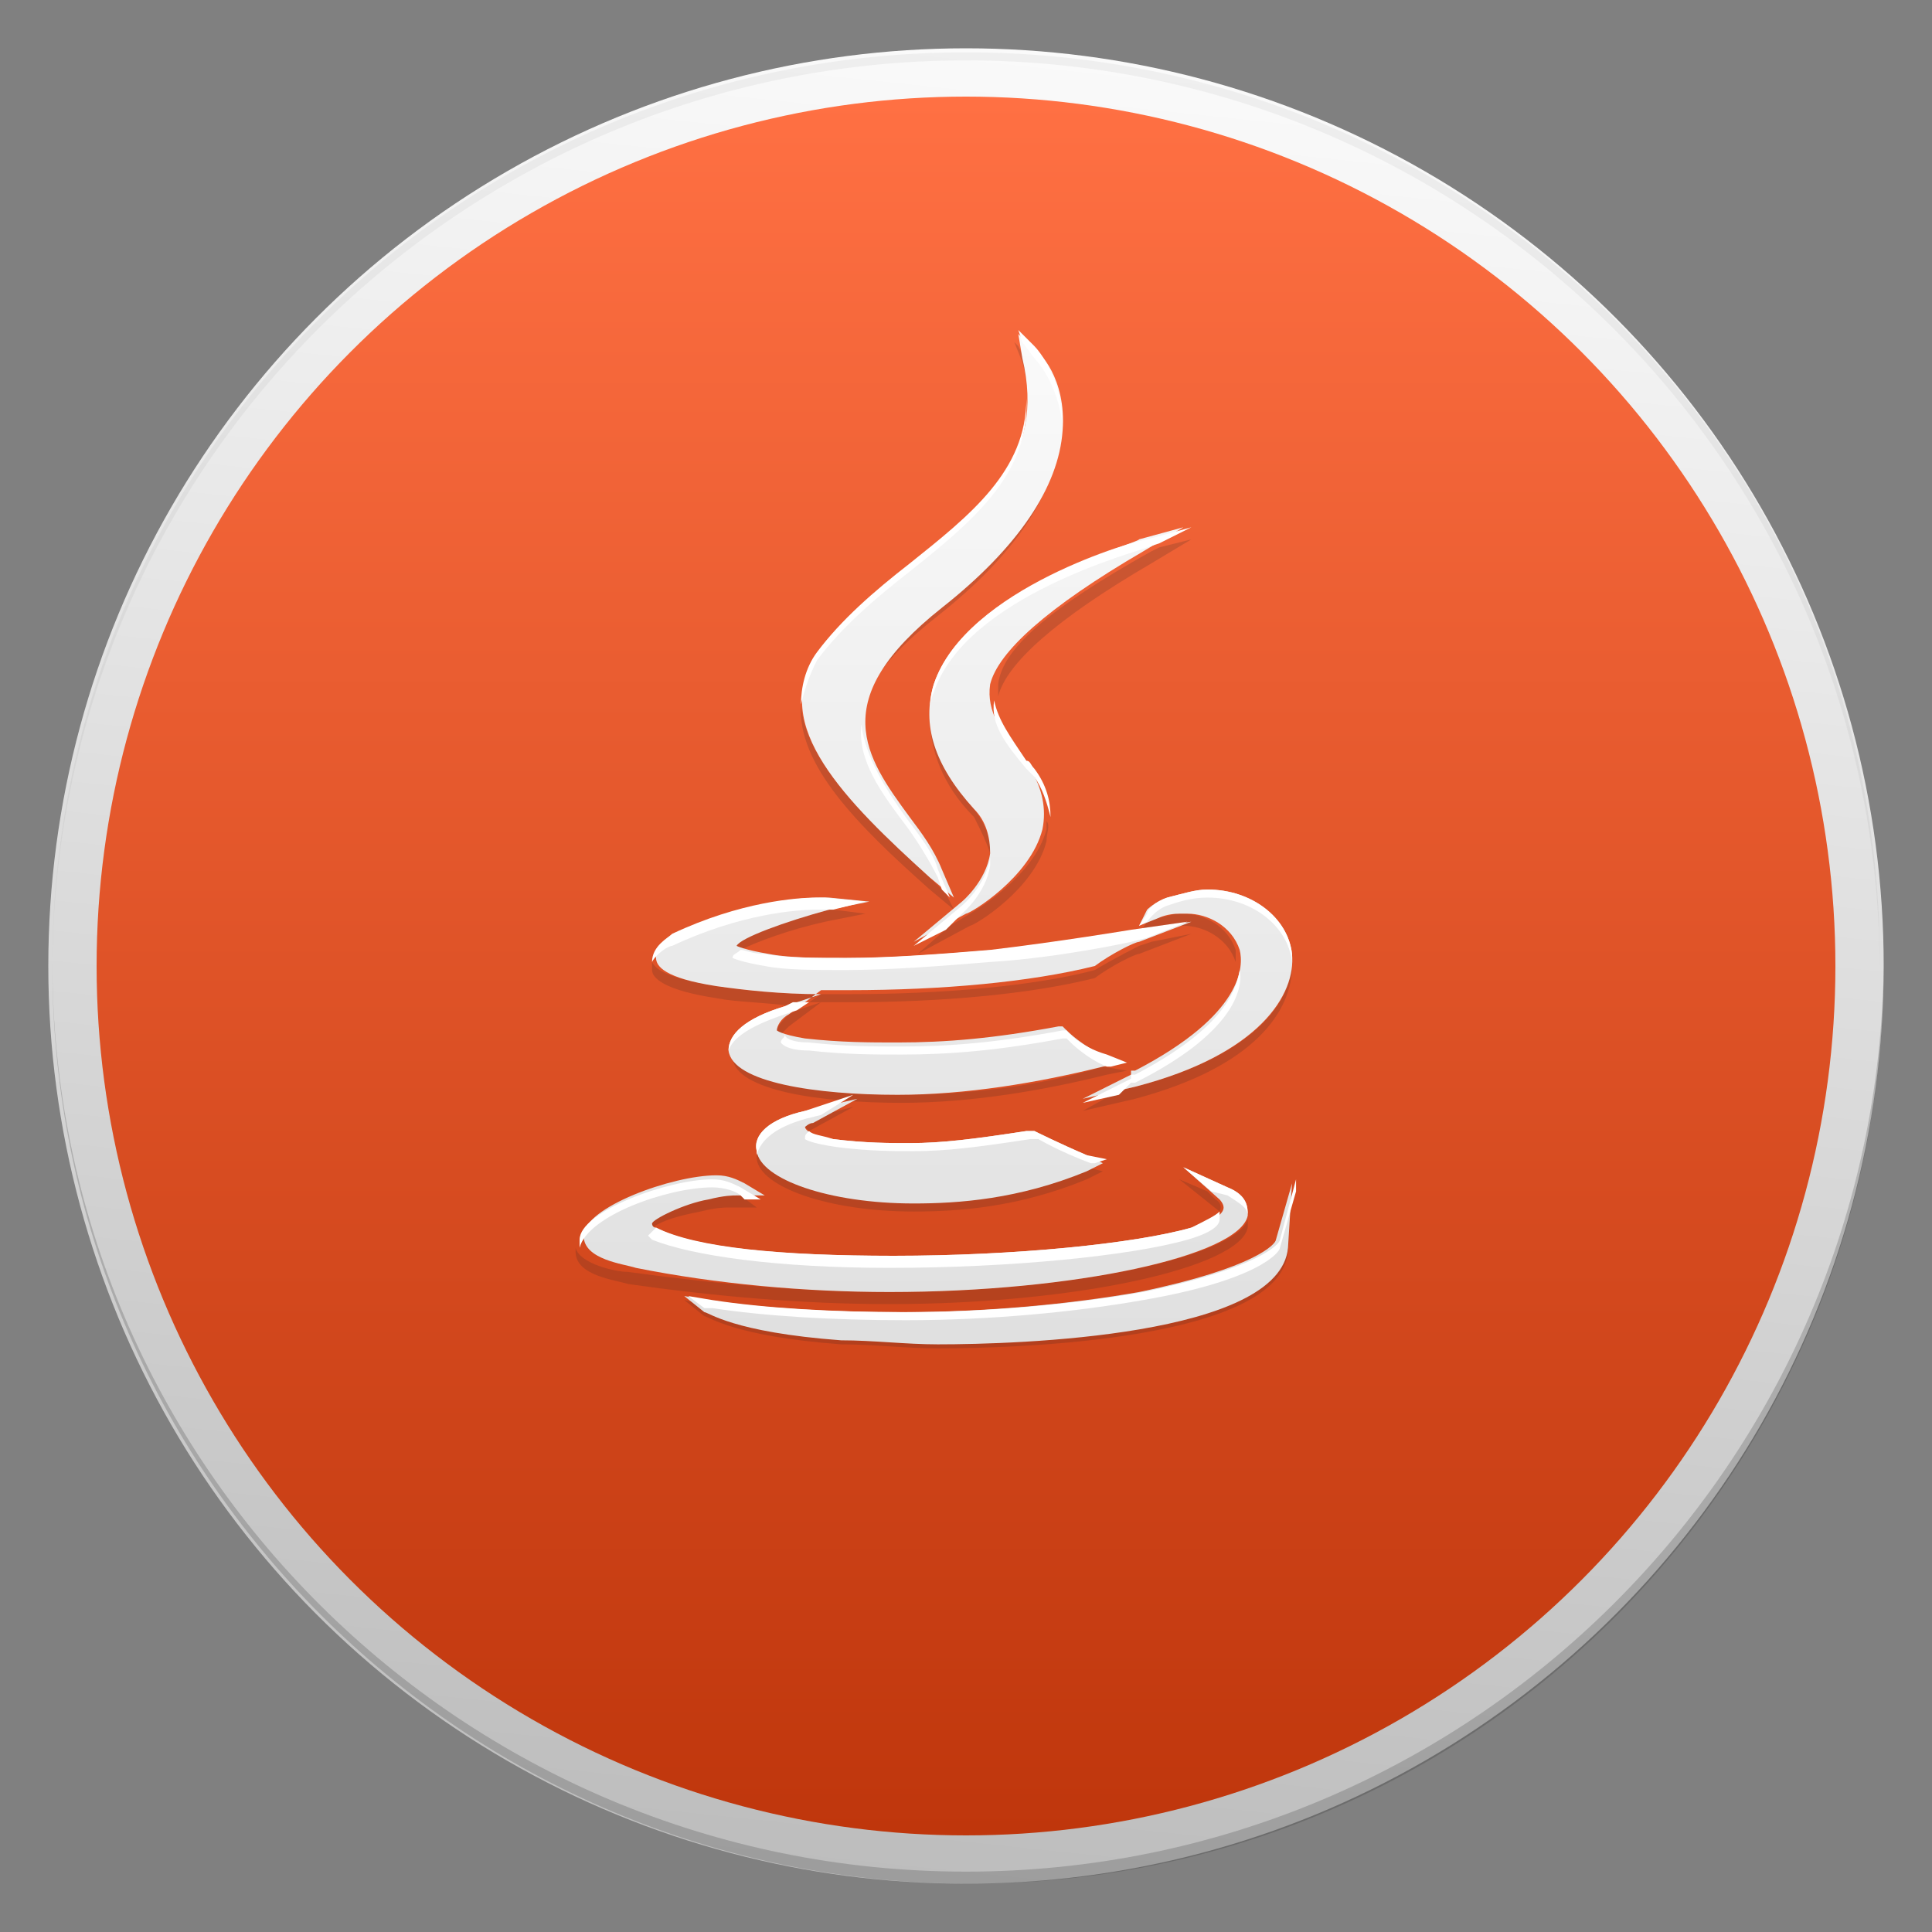 <?xml version="1.0" encoding="utf-8"?>
<!-- Generator: Adobe Illustrator 18.1.1, SVG Export Plug-In . SVG Version: 6.00 Build 0)  -->
<svg version="1.1" id="Layer_1" xmlns="http://www.w3.org/2000/svg" xmlns:xlink="http://www.w3.org/1999/xlink" x="0px" y="0px"
	 viewBox="0 0 48 48" enable-background="new 0 0 48 48" xml:space="preserve">
<rect x="0" y="0" width="48" height="48" fill="#808080" stroke="none"/>
<g id="Outter_Circle_1_">
	<linearGradient id="Outter_Circle_2_" gradientUnits="userSpaceOnUse" x1="26.378" y1="1.373" x2="21.622" y2="46.627">
		<stop  offset="0" style="stop-color:#FAFAFA"/>
		<stop  offset="1" style="stop-color:#BDBDBD"/>
	</linearGradient>
	<circle id="Outter_Circle" fill="url(#Outter_Circle_2_)" cx="24" cy="24" r="22.8"/>
	<g>
		<path id="Circle_Shade" opacity="0.2" fill="#202020" d="M24,46.5c-12.5,0-22.7-10.1-22.7-22.6c0,0,0,0.1,0,0.1
			c0,12.6,10.2,22.8,22.8,22.8S46.8,36.6,46.8,24c0,0,0-0.1,0-0.1C46.7,36.4,36.5,46.5,24,46.5z"/>
		<path id="Circle_Tint" opacity="5.000000e-002" fill="#202020" d="M24,1.5c12.5,0,22.7,10.1,22.7,22.6c0,0,0-0.1,0-0.1
			C46.8,11.4,36.6,1.3,24,1.3S1.3,11.4,1.3,24c0,0,0,0.1,0,0.1C1.3,11.6,11.5,1.5,24,1.5z"/>
	</g>
</g>
<linearGradient id="Inner_Circle_1_" gradientUnits="userSpaceOnUse" x1="24" y1="2.435" x2="24" y2="45.565">
	<stop  offset="0" style="stop-color:#FF7043"/>
	<stop  offset="1" style="stop-color:#BF360C"/>
</linearGradient>
<circle id="Inner_Circle" fill="url(#Inner_Circle_1_)" cx="24" cy="24" r="21.6"/>
<g id="Shade">
	<path opacity="0.2" fill="#3E2723" d="M32,30.9c-0.2,2.2-6.7,2.4-8.7,2.4c0,0,0,0,0,0c-0.8,0-1.6,0-2.4-0.1
		c-2.7-0.2-3.4-0.6-3.4-0.7l-0.1-0.1l-0.4-0.1l0.5,0.4c0.1,0,0.7,0.5,3.4,0.7c0.8,0,1.6,0.1,2.4,0.1c0,0,0,0,0,0
		c2,0,8.5-0.2,8.7-2.4l0.1-1.6l0,0.1L32,30.9z"/>
	<g opacity="0.2">
		<path fill="#3E2723" d="M22.1,32.1C22.1,32.1,22.1,32.1,22.1,32.1c-2.1,0-4.3-0.2-6.5-0.5c-0.3,0-1.2-0.2-1.3-0.6c0,0,0,0.1,0,0.1
			c0,0.6,1,0.7,1.3,0.8c2.1,0.3,4.3,0.5,6.5,0.5c0,0,0,0,0,0c4.6,0,8.7-0.9,8.9-1.9c0-0.1,0-0.1,0-0.2
			C30.7,31.2,26.7,32.1,22.1,32.1z"/>
		<path fill="#3E2723" d="M30.3,30.1C30.4,30,30.4,30,30.3,30.1c0.1-0.2-0.1-0.3-0.1-0.3L30,29.6l-0.7-0.3L30.3,30.1
			C30.3,30,30.3,30,30.3,30.1z"/>
		<path fill="#3E2723" d="M18.2,29.7c-0.1,0-0.4,0-0.7,0.1c-0.6,0.1-1.3,0.4-1.4,0.6c0,0,0,0,0.1,0.1c0,0,0,0,0,0
			c0.3-0.2,0.7-0.3,1.2-0.4c0.4-0.1,0.6-0.1,0.7-0.1c0,0,0.1,0,0.1,0l0.6,0l-0.4-0.3L18.2,29.7C18.3,29.7,18.2,29.7,18.2,29.7z"/>
	</g>
	<g opacity="0.2">
		<path fill="#3E2723" d="M27,29c-1.6,0.7-3.2,0.8-4.3,0.8c-2,0-3.7-0.5-3.9-1.2c0,0.1,0,0.1,0,0.2c0.1,0.7,1.8,1.3,3.9,1.3
			c1.1,0,2.6-0.1,4.3-0.8l0.4-0.2L27,29L27,29z"/>
		<path fill="#3E2723" d="M20,28c0,0,0,0,0.1,0.1c0,0,0,0,0,0l1.1-0.6l-0.8,0.2l-0.2,0.1C20.1,27.9,20,28,20,28z"/>
	</g>
	<g opacity="0.2">
		<path fill="#3E2723" d="M20.4,24.7c-1,0-1.9-0.1-2.6-0.2c-1.2-0.2-1.5-0.4-1.6-0.6c0,0.1,0,0.1,0,0.2c0,0.2,0.3,0.5,1.6,0.7
			c0.5,0.1,1.2,0.1,1.9,0.2L20.4,24.7z"/>
		<path fill="#3E2723" d="M18.2,23.5c0,0,0.1,0.1,0.2,0.1c0.4-0.2,1.2-0.5,2.1-0.7l1-0.2l-0.8-0.1l-0.2,0
			C19.4,22.9,18.3,23.3,18.2,23.5z"/>
		<path fill="#3E2723" d="M28.3,23.5c0,0-0.6,0.3-1.1,0.6l0,0l0,0c-1.5,0.4-3.8,0.6-6.1,0.6c-0.2,0-0.5,0-0.7,0l-0.3,0.2
			c0.1,0,0.2,0,0.3,0l-0.6,0.2l-0.2,0.1c-0.1,0.1-0.3,0.3-0.3,0.4c0,0,0,0,0.1,0.1c0.1-0.1,0.1-0.1,0.2-0.2l0.8-0.6
			c0.2,0,0.5,0,0.7,0c2.3,0,4.5-0.2,6.1-0.6l0,0l0,0c0.4-0.3,1-0.6,1.1-0.6l1.3-0.5l-1,0.2L28.3,23.5z"/>
		<path fill="#3E2723" d="M27.4,26.5c-1.6,0.5-3.4,0.7-5.1,0.7c-1.9,0-3.9-0.3-4.1-1.1c0,0.1,0,0.1,0,0.2c0.1,0.8,2.2,1.1,4.2,1.1
			c1.7,0,3.5-0.3,5.1-0.7l0.5-0.1L27.4,26.5L27.4,26.5z"/>
	</g>
	<g opacity="0.2">
		<path fill="#3E2723" d="M29.2,23c0.1,0,0.2,0,0.2,0c0.5,0,1.1,0.3,1.3,0.9c0,0,0,0.1,0,0.1c0-0.2,0-0.3,0-0.4
			c-0.2-0.6-0.8-0.9-1.3-0.9c-0.1,0-0.2,0-0.2,0c-0.3,0.1-0.5,0.1-0.5,0.1l-0.2,0.1l-0.2,0.3l0.5-0.2C28.7,23.1,28.9,23,29.2,23z"/>
		<path fill="#3E2723" d="M28.2,27l-0.4,0.1l-0.9,0.5l1.3-0.3c3-0.8,3.9-2.2,3.9-3.3C32,25.1,30.9,26.3,28.2,27z"/>
	</g>
	<g opacity="0.2">
		<path fill="#3E2723" d="M26,20.6c-0.3,1.2-1.9,2.1-1.9,2.1l-0.5,0.3l-0.8,0.7l1.3-0.7c0.1,0,1.6-0.9,1.9-2.1c0-0.2,0.1-0.4,0-0.5
			C26,20.4,26,20.5,26,20.6z"/>
		<path fill="#3E2723" d="M24.6,21.2C24.6,21.2,24.6,21.2,24.6,21.2c0-0.4-0.1-0.7-0.4-1.1c-0.7-0.8-1-1.6-1.1-2.3
			c0,0.8,0.3,1.7,1.1,2.5C24.4,20.7,24.5,20.9,24.6,21.2z"/>
		<path fill="#3E2723" d="M28.6,13.7c-2.5,1.4-3.7,2.4-3.8,3.3c0,0.1,0,0.2,0,0.4c0,0,0-0.1,0-0.1c0.2-0.8,1.4-1.9,3.8-3.3l1-0.6
			l-0.8,0.2L28.6,13.7z"/>
	</g>
	<g opacity="0.2">
		<path fill="#3E2723" d="M25.5,9.9c0-0.3,0-0.7-0.1-1.1l-0.1-0.2l-0.1-0.1L25.4,9C25.5,9.3,25.5,9.6,25.5,9.9z"/>
		<path fill="#3E2723" d="M23.1,21.8c-1.6-1.5-3.1-2.9-3.2-4.3c-0.1,1.5,1.4,3,3.2,4.6l0.6,0.5l-0.2-0.4L23.1,21.8z"/>
		<path fill="#3E2723" d="M26.3,10.7c-0.1,1.4-1.1,2.9-3,4.4c-1.5,1.1-1.9,2.1-1.9,2.9c0-0.8,0.5-1.6,1.9-2.7c1.9-1.5,2.9-3,3-4.4
			C26.3,10.8,26.3,10.7,26.3,10.7C26.3,10.6,26.3,10.7,26.3,10.7z"/>
	</g>
</g>
<g id="Glyph">
	<linearGradient id="SVGID_1_" gradientUnits="userSpaceOnUse" x1="23.068" y1="8.375" x2="23.068" y2="33.239">
		<stop  offset="0" style="stop-color:#FAFAFA"/>
		<stop  offset="1" style="stop-color:#E0E0E0"/>
	</linearGradient>
	<path fill="url(#SVGID_1_)" d="M20.2,27.9l1.1-0.6L20,27.6c-0.9,0.2-1.3,0.6-1.2,1c0.1,0.7,1.8,1.3,3.9,1.3c1.1,0,2.6-0.1,4.3-0.8
		l0.4-0.2L27,28.7c-0.7-0.3-1.3-0.6-1.3-0.6l-0.1,0l-0.1,0c-1.3,0.2-2.1,0.3-2.9,0.3c-0.5,0-1.1,0-1.9-0.1C20,28.2,20,28,20,28
		C20,28,20.1,27.9,20.2,27.9z"/>
	<linearGradient id="SVGID_2_" gradientUnits="userSpaceOnUse" x1="26.141" y1="8.375" x2="26.141" y2="33.239">
		<stop  offset="0" style="stop-color:#FAFAFA"/>
		<stop  offset="1" style="stop-color:#E0E0E0"/>
	</linearGradient>
	<path fill="url(#SVGID_2_)" d="M23.2,17c-0.3,1,0,2,1,3.1c0.3,0.3,0.4,0.7,0.4,1.1c-0.1,0.7-0.7,1.2-0.7,1.2l-1.2,1l1.3-0.7
		c0.1,0,1.6-0.9,1.9-2.1c0.1-0.5,0-1-0.3-1.5c-0.1-0.1-0.1-0.1-0.2-0.2c-0.5-0.7-0.9-1.2-0.8-1.9c0.2-0.8,1.4-1.9,3.8-3.3l1-0.6
		l-1.1,0.3C28.3,13.5,24,14.6,23.2,17z"/>
	<linearGradient id="SVGID_3_" gradientUnits="userSpaceOnUse" x1="22.669" y1="8.375" x2="22.669" y2="33.239">
		<stop  offset="0" style="stop-color:#FAFAFA"/>
		<stop  offset="1" style="stop-color:#E0E0E0"/>
	</linearGradient>
	<path fill="url(#SVGID_3_)" d="M22.1,32.1c4.6,0,8.7-0.9,8.9-1.9c0-0.2,0-0.5-0.5-0.7L29.4,29l0.9,0.8c0,0,0.1,0.1,0.1,0.2
		c0,0.1-0.1,0.3-0.8,0.5c-1.4,0.4-4.4,0.7-7.4,0.7c-2.8,0-5-0.2-5.9-0.7c-0.1,0-0.1-0.1-0.1-0.1c0-0.1,0.8-0.5,1.4-0.6
		c0.4-0.1,0.6-0.1,0.7-0.1c0,0,0.1,0,0.1,0l0.6,0l-0.5-0.3c-0.2-0.1-0.4-0.2-0.7-0.2c-1.1,0-3.3,0.8-3.3,1.5c0,0.6,1,0.7,1.3,0.8
		C17.8,31.9,20,32.1,22.1,32.1C22.1,32.1,22.1,32.1,22.1,32.1z"/>
	<linearGradient id="SVGID_4_" gradientUnits="userSpaceOnUse" x1="22.899" y1="8.375" x2="22.899" y2="33.239">
		<stop  offset="0" style="stop-color:#FAFAFA"/>
		<stop  offset="1" style="stop-color:#E0E0E0"/>
	</linearGradient>
	<path fill="url(#SVGID_4_)" d="M17.8,24.5c0.7,0.1,1.6,0.2,2.6,0.2L19.5,25c-1,0.3-1.4,0.7-1.4,1.1c0.1,0.8,2.2,1.1,4.2,1.1
		c1.7,0,3.5-0.3,5.1-0.7l0.5-0.1l-0.5-0.2c-0.5-0.2-0.9-0.6-0.9-0.6l-0.1-0.1l-0.1,0c-1.6,0.3-2.8,0.4-4,0.4c-0.7,0-1.4,0-2.3-0.1
		c-0.6-0.1-0.7-0.2-0.7-0.2c0-0.1,0.1-0.3,0.3-0.4l0.8-0.6c0.2,0,0.5,0,0.7,0c2.3,0,4.5-0.2,6.1-0.6l0,0l0,0c0.4-0.3,1-0.6,1.1-0.6
		l1.3-0.5l-1.4,0.2c0,0-1.8,0.3-3.5,0.5c-1.2,0.1-2.5,0.2-3.6,0.2c-0.8,0-1.5,0-2-0.1c-0.6-0.1-0.8-0.2-0.8-0.2
		c0.1-0.2,1.2-0.6,2.3-0.9l1-0.2l-1-0.1c0,0-0.1,0-0.2,0c-0.5,0-1.9,0.1-3.6,0.9c-0.1,0.1-0.6,0.3-0.5,0.6
		C16.3,24,16.5,24.3,17.8,24.5z"/>
	<linearGradient id="SVGID_5_" gradientUnits="userSpaceOnUse" x1="29.459" y1="8.375" x2="29.459" y2="33.239">
		<stop  offset="0" style="stop-color:#FAFAFA"/>
		<stop  offset="1" style="stop-color:#E0E0E0"/>
	</linearGradient>
	<path fill="url(#SVGID_5_)" d="M28.5,22.6L28.3,23l0.5-0.2c0,0,0.2-0.1,0.5-0.1c0.1,0,0.2,0,0.2,0c0.5,0,1.1,0.3,1.3,0.9
		c0.1,0.4,0.1,1.6-2.6,3l-0.1,0l0,0.1c0,0,0,0,0,0l-1.2,0.6l1.3-0.3c3.1-0.8,4-2.3,3.9-3.3c-0.1-0.9-1-1.6-2.1-1.6
		c-0.3,0-0.6,0.1-1,0.2C28.7,22.4,28.5,22.6,28.5,22.6z"/>
	<linearGradient id="SVGID_6_" gradientUnits="userSpaceOnUse" x1="23.136" y1="8.375" x2="23.136" y2="33.239">
		<stop  offset="0" style="stop-color:#FAFAFA"/>
		<stop  offset="1" style="stop-color:#E0E0E0"/>
	</linearGradient>
	<path fill="url(#SVGID_6_)" d="M23.1,21.8l0.6,0.5l-0.3-0.7c-0.2-0.5-0.5-0.9-0.8-1.3c-1.1-1.5-2.1-2.9,0.8-5.2
		c1.9-1.5,2.9-3,3-4.4c0.1-1.3-0.6-2-0.7-2l-0.4-0.4l0.1,0.6c0.6,2.5-1,3.8-2.8,5.2c-0.9,0.7-1.7,1.4-2.3,2.2
		C19.1,18,21,19.9,23.1,21.8z"/>
	<linearGradient id="SVGID_7_" gradientUnits="userSpaceOnUse" x1="24.611" y1="8.375" x2="24.611" y2="33.239">
		<stop  offset="0" style="stop-color:#FAFAFA"/>
		<stop  offset="1" style="stop-color:#E0E0E0"/>
	</linearGradient>
	<path fill="url(#SVGID_7_)" d="M31.7,30.8c0,0.1-0.5,0.7-3.4,1.3c-1.7,0.3-3.8,0.5-5.9,0.5c-1.8,0-3.5-0.1-4.8-0.3l-0.6-0.1
		l0.5,0.4c0.1,0,0.7,0.5,3.4,0.7c0.8,0,1.6,0.1,2.4,0.1c0,0,0,0,0,0c2,0,8.5-0.2,8.7-2.4l0.1-1.6L31.7,30.8z"/>
</g>
<g id="Tint">
	<path fill="#FFFFFF" d="M17.7,32.5c1.3,0.2,3,0.3,4.8,0.3c2.1,0,4.2-0.2,5.9-0.5c2.9-0.5,3.4-1.2,3.4-1.3l0.4-1.4l0-0.3l-0.4,1.5
		c0,0.1-0.5,0.7-3.4,1.3c-1.7,0.3-3.8,0.5-5.9,0.5c-1.8,0-3.5-0.1-4.8-0.3l-0.6-0.1l0.4,0.3L17.7,32.5z"/>
	<g>
		<path fill="#FFFFFF" d="M30.5,29.7c0.3,0.2,0.5,0.3,0.5,0.5c0,0,0,0,0,0c0-0.2,0-0.5-0.5-0.7L29.4,29l0.7,0.6L30.5,29.7z"/>
		<path fill="#FFFFFF" d="M16.1,30.7c0,0,0,0,0.1,0.1c1,0.4,3.1,0.7,5.9,0.7c3,0,6-0.3,7.4-0.7c0.7-0.2,0.8-0.4,0.8-0.5
			c0-0.1,0-0.1,0-0.2c-0.1,0.1-0.3,0.2-0.7,0.4c-1.4,0.4-4.4,0.7-7.4,0.7c-2.8,0-4.9-0.2-5.9-0.7C16.2,30.6,16.2,30.6,16.1,30.7z"/>
		<path fill="#FFFFFF" d="M17.7,29.5c0.3,0,0.6,0.1,0.7,0.2l0.1,0.1l0.4,0l-0.5-0.3c-0.2-0.1-0.4-0.2-0.7-0.2
			c-1.1,0-3.3,0.8-3.3,1.5c0,0.1,0,0.1,0,0.2C14.6,30.2,16.6,29.5,17.7,29.5z"/>
	</g>
	<g>
		<path fill="#FFFFFF" d="M20.1,28.1c-0.1,0.1-0.1,0.1-0.1,0.2c0,0,0.1,0.1,0.8,0.2c0.8,0.1,1.4,0.1,1.9,0.1c0.8,0,1.6-0.1,2.9-0.3
			l0.1,0l0.1,0c0,0,0.5,0.3,1.3,0.6l0.1,0l0.3-0.1L27,28.7c-0.7-0.3-1.3-0.6-1.3-0.6l-0.1,0l-0.1,0c-1.3,0.2-2.1,0.3-2.9,0.3
			c-0.5,0-1.1,0-1.9-0.1C20.4,28.2,20.2,28.2,20.1,28.1z"/>
		<path fill="#FFFFFF" d="M20,27.8l0.4-0.1l0.8-0.5L20,27.6c-0.9,0.2-1.3,0.6-1.2,1c0,0,0,0,0,0.1C18.9,28.3,19.3,28,20,27.8z"/>
	</g>
	<g>
		<path fill="#FFFFFF" d="M19.8,25.1l0.3-0.2c-0.1,0-0.3,0-0.4,0L19.5,25c-1,0.3-1.4,0.7-1.4,1.1c0,0,0,0,0,0
			c0.1-0.3,0.5-0.6,1.4-0.9L19.8,25.1z"/>
		<path fill="#FFFFFF" d="M19,23.7c-0.3,0-0.5-0.1-0.6-0.1c-0.1,0.1-0.2,0.1-0.2,0.2c0,0,0.2,0.1,0.8,0.2c0.5,0.1,1.2,0.1,2,0.1
			c1.1,0,2.4-0.1,3.6-0.2c1.7-0.1,3.5-0.5,3.5-0.5l0.4-0.1l1-0.4l-1.4,0.2c0,0-1.8,0.3-3.5,0.5c-1.2,0.1-2.5,0.2-3.6,0.2
			C20.2,23.8,19.5,23.8,19,23.7z"/>
		<path fill="#FFFFFF" d="M16.2,23.9c0.1-0.2,0.4-0.4,0.5-0.4c1.7-0.8,3.1-0.9,3.6-0.9c0.1,0,0.2,0,0.2,0l0.2,0l0.8-0.2l-1-0.1
			c0,0-0.1,0-0.2,0c-0.5,0-1.9,0.1-3.6,0.9C16.6,23.3,16.2,23.5,16.2,23.9C16.2,23.8,16.2,23.9,16.2,23.9z"/>
		<path fill="#FFFFFF" d="M26.5,25.6L26.5,25.6l-0.1,0c-1.6,0.3-2.8,0.4-4,0.4c-0.7,0-1.4,0-2.3-0.1c-0.4,0-0.6-0.1-0.6-0.2
			c0,0.1-0.1,0.1-0.1,0.2c0,0,0.1,0.2,0.7,0.2c0.9,0.1,1.6,0.1,2.3,0.1c1.2,0,2.4-0.1,4-0.4l0.1,0l0.1,0.1c0,0,0.4,0.4,0.9,0.6
			l0.1,0l0.4-0.1l-0.5-0.2C26.8,26,26.5,25.6,26.5,25.6z"/>
	</g>
	<g>
		<path fill="#FFFFFF" d="M28.5,22.9c0,0,0.2-0.3,0.5-0.4c0.3-0.1,0.6-0.2,1-0.2c1.1,0,2,0.7,2.1,1.6c0,0,0,0.1,0,0.1
			c0-0.1,0-0.2,0-0.3c-0.1-0.9-1-1.6-2.1-1.6c-0.3,0-0.6,0.1-1,0.2c-0.3,0.1-0.5,0.3-0.5,0.4L28.3,23L28.5,22.9L28.5,22.9z"/>
		<path fill="#FFFFFF" d="M28,27C28.1,27,28.1,27,28,27l0.1-0.1l0.1,0c2.4-1.2,2.7-2.3,2.6-2.8c-0.1,0.6-0.5,1.5-2.6,2.6l-0.1,0
			l0,0.1c0,0,0,0,0,0l-1.2,0.6l0.9-0.2L28,27z"/>
	</g>
	<g>
		<path fill="#FFFFFF" d="M23.2,17.2c0.8-2.4,5.1-3.5,5.3-3.6l0.3-0.1l0.8-0.4l-1.1,0.3c-0.2,0-4.5,1.2-5.3,3.6
			c-0.1,0.3-0.1,0.6-0.1,0.9C23.1,17.6,23.1,17.4,23.2,17.2z"/>
		<path fill="#FFFFFF" d="M23.9,22.7c0,0,0.6-0.5,0.7-1.2c0-0.1,0-0.1,0-0.2c-0.1,0.7-0.7,1.2-0.7,1.2l-1.2,1l0.8-0.4L23.9,22.7z"/>
		<path fill="#FFFFFF" d="M25.5,18.9c-0.4-0.6-0.7-1-0.8-1.5c-0.1,0.6,0.3,1.1,0.8,1.7c0.1,0.1,0.1,0.1,0.2,0.2
			c0.2,0.3,0.3,0.6,0.4,1c0-0.4-0.1-0.8-0.4-1.2C25.6,19,25.6,18.9,25.5,18.9z"/>
	</g>
	<g>
		<path fill="#FFFFFF" d="M25.7,8.9c0,0,0.6,0.6,0.7,1.7c0-1.2-0.6-1.9-0.7-2l-0.4-0.4l0.1,0.3L25.7,8.9z"/>
		<path fill="#FFFFFF" d="M22.5,20.3c-0.5-0.7-1-1.5-1.1-2.3c-0.1,0.9,0.5,1.7,1.1,2.5c0.3,0.4,0.6,0.9,0.8,1.3l0.1,0.3l0.2,0.2
			l-0.3-0.7C23.2,21.2,22.8,20.7,22.5,20.3z"/>
		<path fill="#FFFFFF" d="M20.3,16.4c0.6-0.8,1.4-1.5,2.3-2.2c1.5-1.2,3-2.4,2.9-4.3c0,1.8-1.4,2.9-2.9,4.1
			c-0.9,0.7-1.7,1.4-2.3,2.2c-0.3,0.4-0.4,0.9-0.4,1.3C20,17.1,20.1,16.8,20.3,16.4z"/>
	</g>
</g>
</svg>
